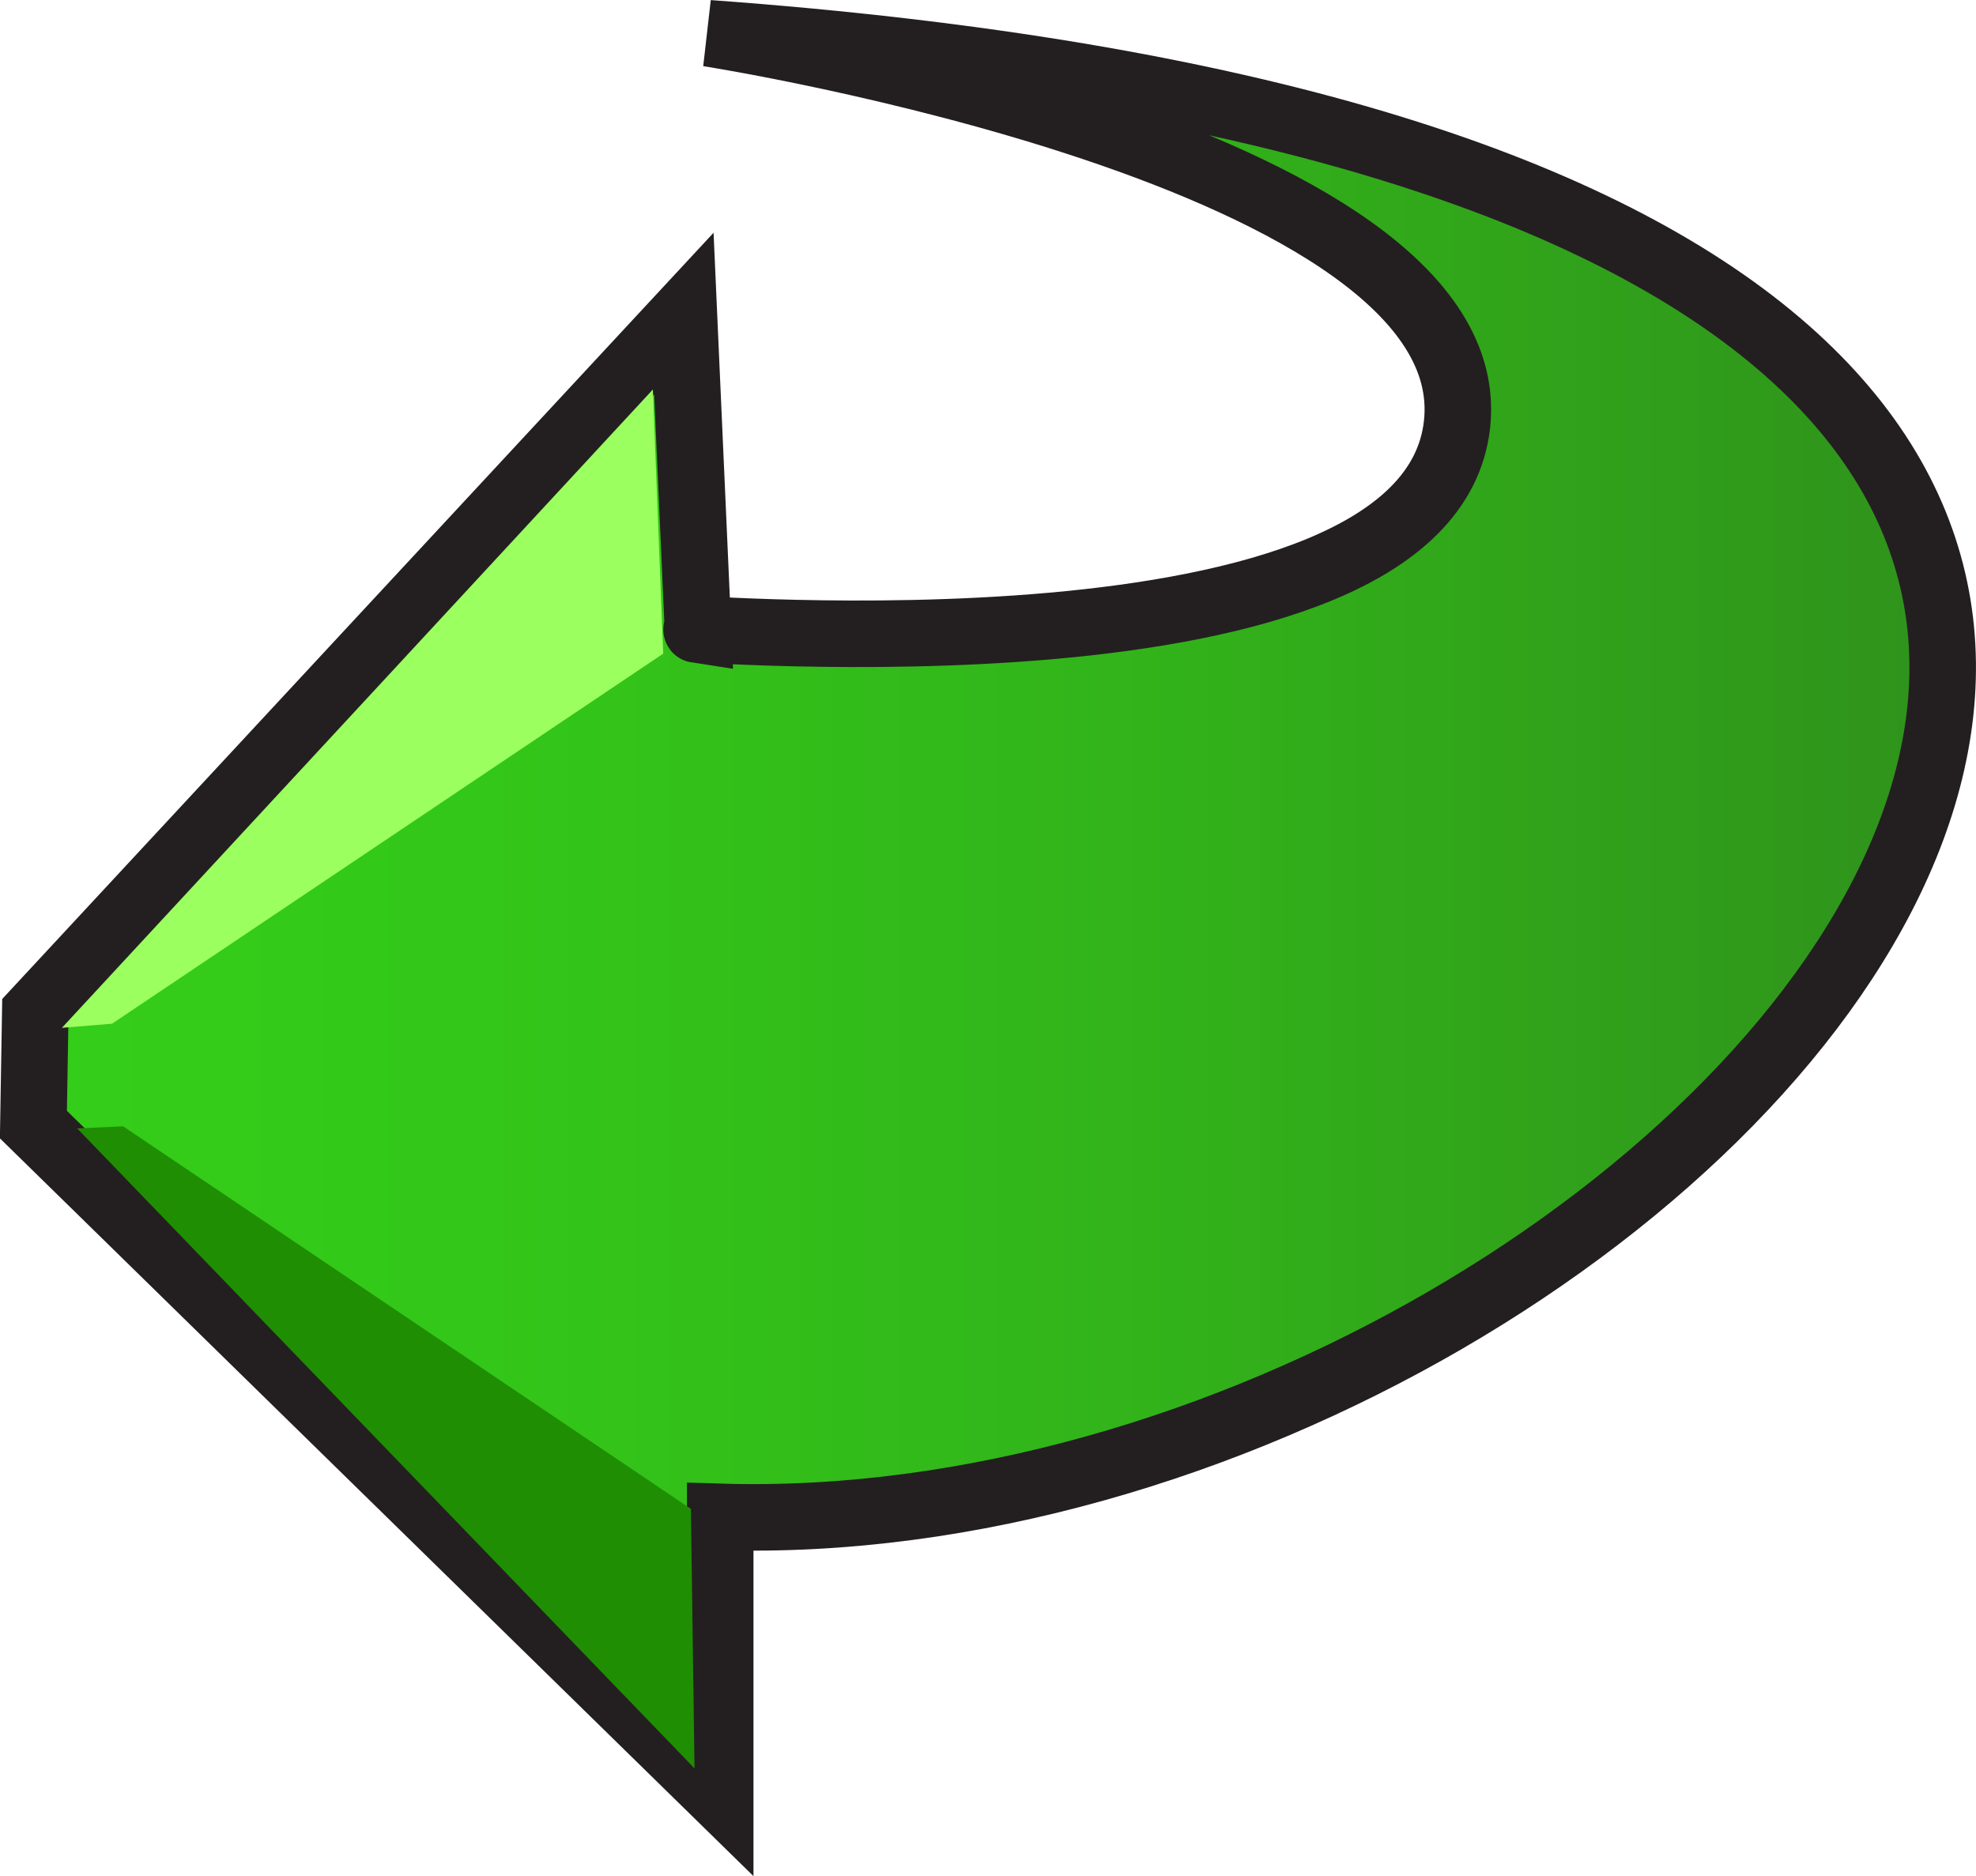 <?xml version="1.0" encoding="iso-8859-1"?>
<!-- Generator: Adobe Illustrator 12.0.1, SVG Export Plug-In . SVG Version: 6.00 Build 51448)  -->
<!DOCTYPE svg PUBLIC "-//W3C//DTD SVG 1.1//EN" "http://www.w3.org/Graphics/SVG/1.1/DTD/svg11.dtd">
<svg  version="1.1" id="&#xCD;_xBC__xB2_&#xE3;_x5F_1" xmlns="http://www.w3.org/2000/svg" xmlns:xlink="http://www.w3.org/1999/xlink" width="14.846" height="14.098"
	 viewBox="0 0 14.846 14.098" style="overflow:visible;enable-background:new 0 0 14.846 14.098;" xml:space="preserve">
<linearGradient id="XMLID_2_" gradientUnits="userSpaceOnUse" x1="0.252" y1="6.877" x2="14.596" y2="6.877">
	<stop  offset="0" style="stop-color:#34CE19"/>
	<stop  offset="0.237" style="stop-color:#33C719"/>
	<stop  offset="0.583" style="stop-color:#32B31A"/>
	<stop  offset="0.995" style="stop-color:#2F931B"/>
	<stop  offset="1" style="stop-color:#2F931B"/>
</linearGradient>
<path style="fill:url(#XMLID_2_);stroke:#231F20;stroke-width:0.5;" d="M5.322,0.25c0,0,5.846,0.912,5.625,2.938s-6,1.5-5.703,1.545
	L5.138,2.357l-4.873,5.25L0.251,8.451l5.16,5.053v-2.105C12.9,11.628,21.697,1.437,5.322,0.25z"/>
<polyline style="fill:#9AFF5F;" points="2.971,5.017 4.905,2.927 4.983,4.912 0.842,7.693 0.465,7.724 2.971,5.017 "/>
<polygon style="fill:#1F8E03;" points="0.925,8.464 0.58,8.48 5.218,13.289 5.191,11.339 "/>
</svg>
